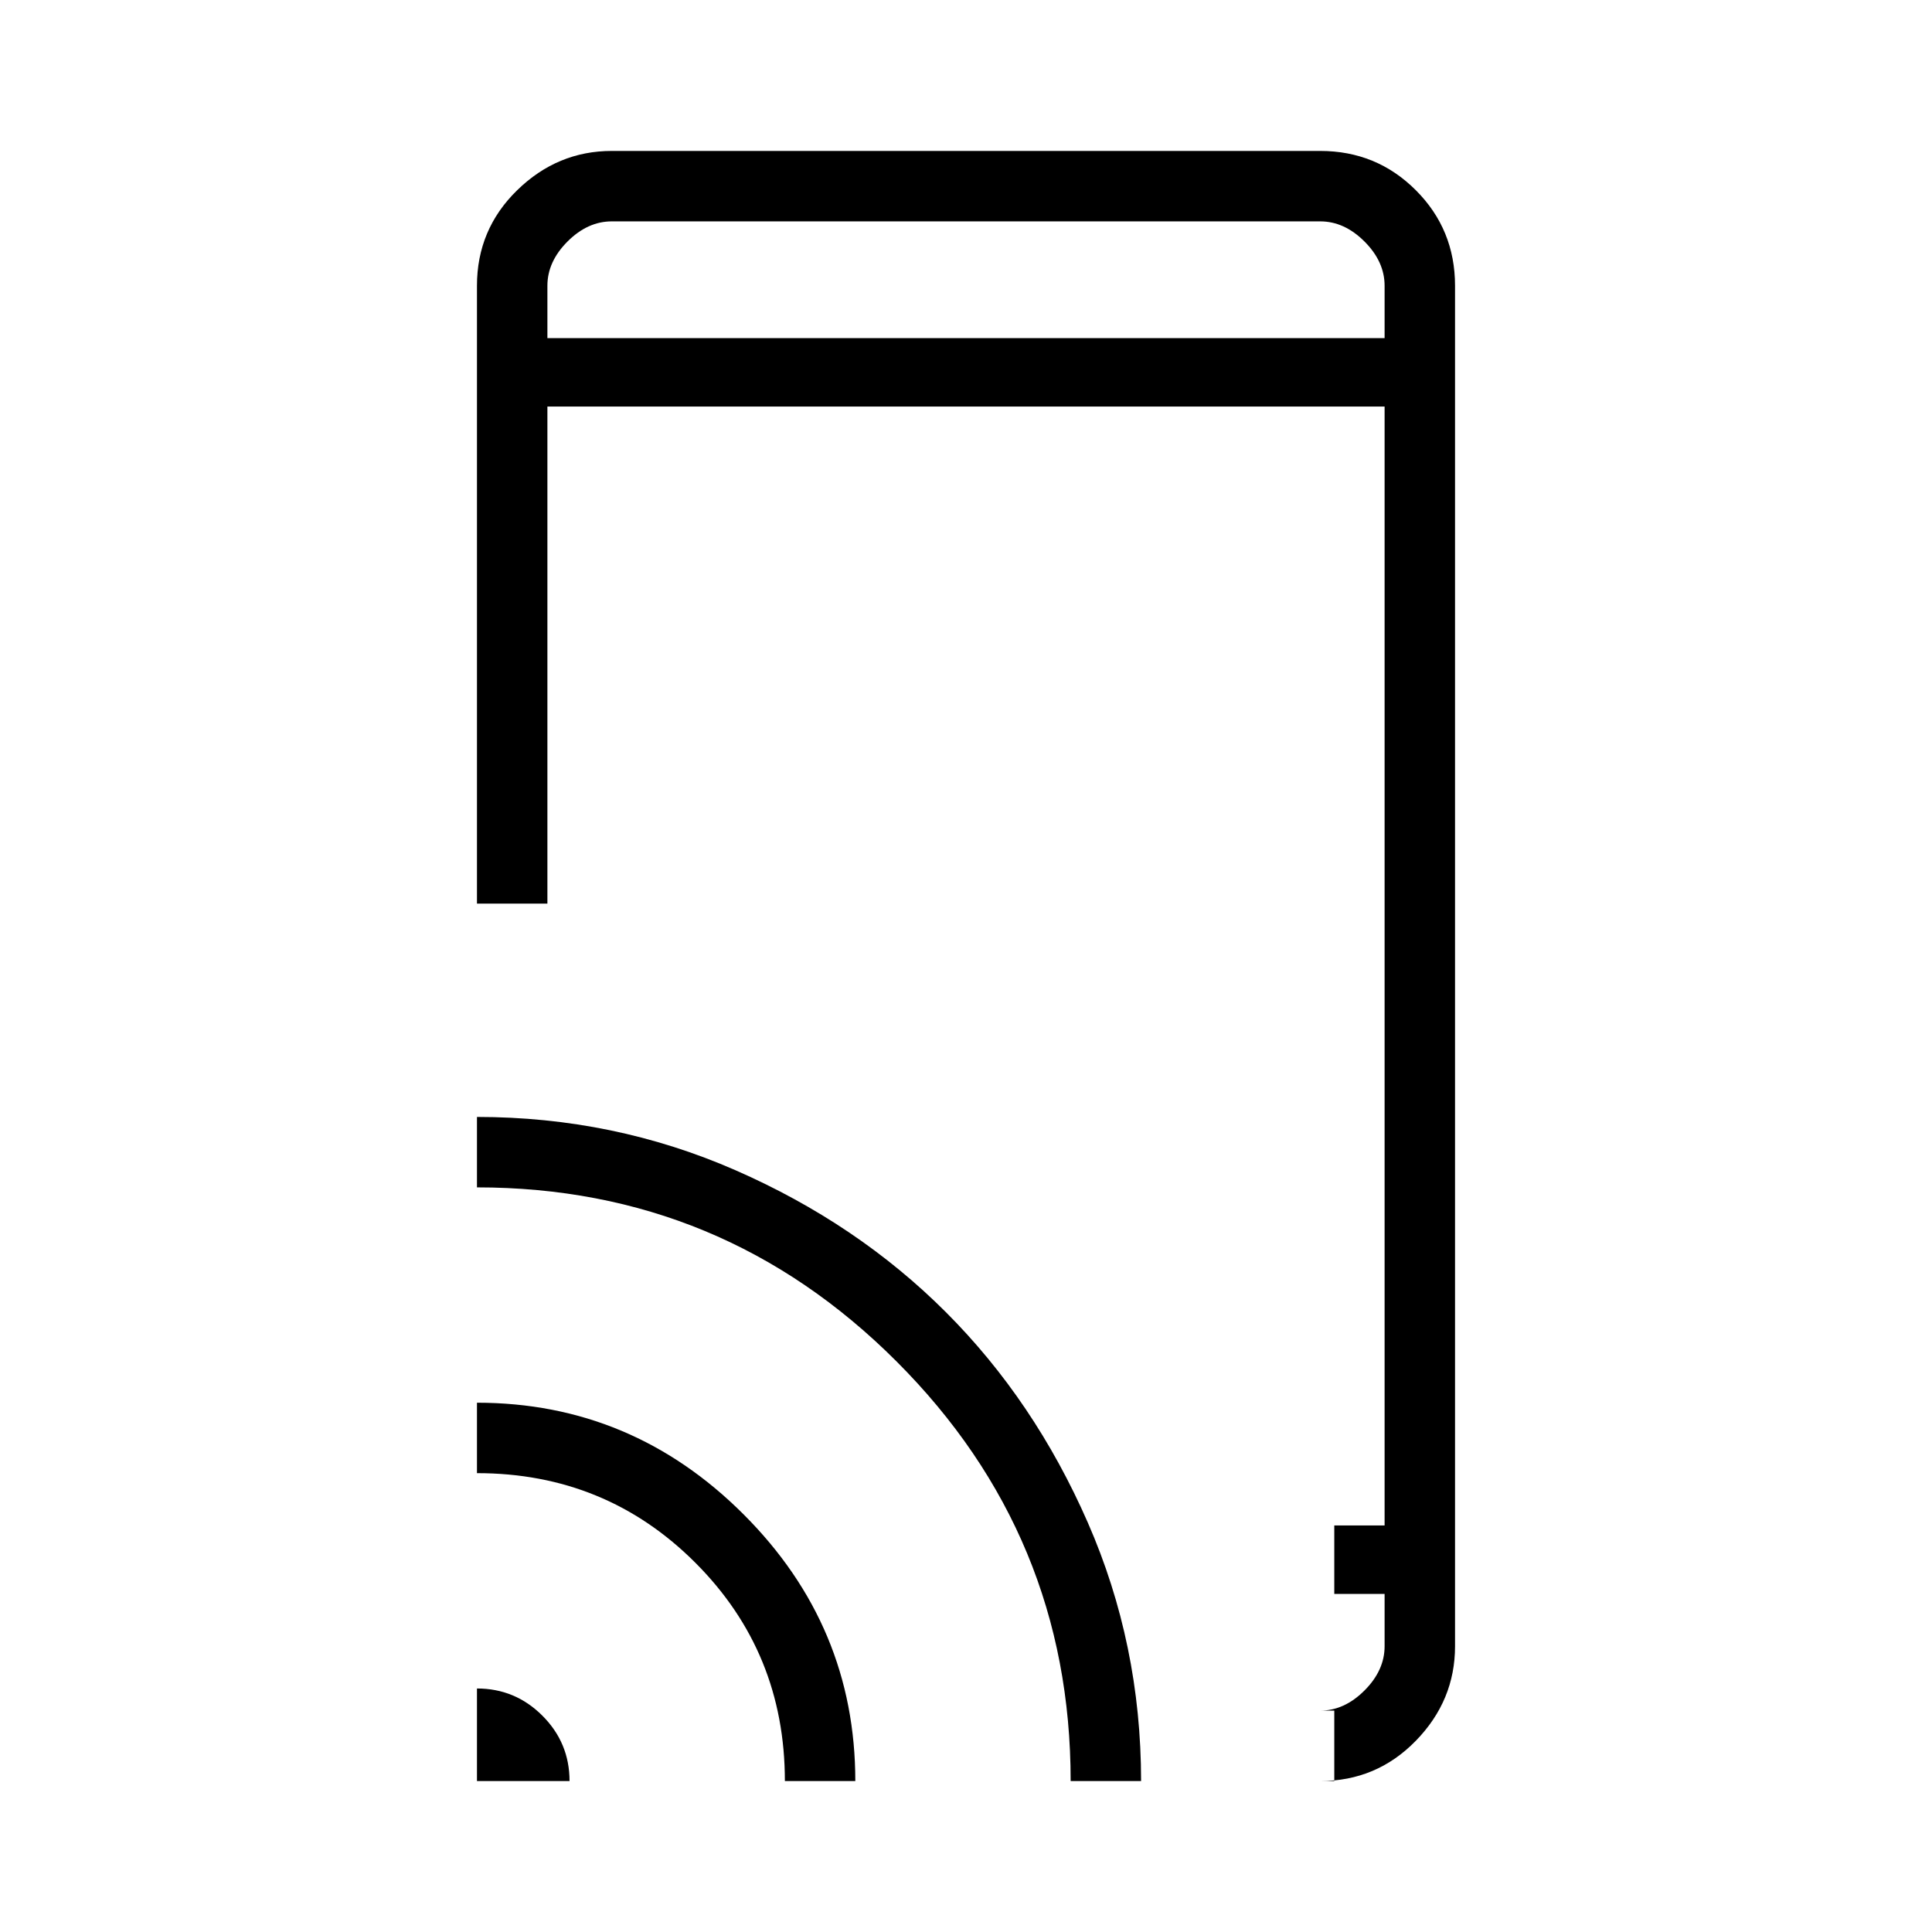 <svg xmlns="http://www.w3.org/2000/svg" height="48" width="48"><path d="M11.85 22.45V7.1Q11.85 5.7 12.85 4.725Q13.85 3.75 15.2 3.75H32.8Q34.2 3.75 35.175 4.725Q36.15 5.7 36.15 7.1V40.9Q36.15 42.25 35.175 43.25Q34.2 44.25 32.8 44.25H33.15V42.5H32.8Q33.4 42.5 33.9 42Q34.4 41.5 34.4 40.9V39.6H33.15V37.9H34.4V10.1H13.6V22.45ZM11.85 44.25V41.95Q12.8 41.95 13.475 42.625Q14.15 43.3 14.15 44.25ZM19.5 44.25Q19.5 41.05 17.275 38.825Q15.05 36.6 11.85 36.6V34.85Q15.7 34.85 18.475 37.625Q21.25 40.4 21.25 44.25ZM26.6 44.25Q26.6 38.15 22.275 33.825Q17.95 29.5 11.85 29.5V27.75Q15.25 27.75 18.275 29.075Q21.3 30.4 23.5 32.6Q25.7 34.8 27.025 37.825Q28.35 40.85 28.35 44.25ZM34.4 39.6V40.9Q34.4 41.6 34.4 42.05Q34.4 42.5 34.4 42.5ZM13.6 8.4H34.4V7.1Q34.4 6.5 33.9 6Q33.4 5.5 32.8 5.5H15.2Q14.6 5.5 14.1 6Q13.6 6.5 13.6 7.1ZM13.6 5.5Q13.6 5.5 13.6 5.95Q13.6 6.4 13.6 7.1V8.4V7.1Q13.6 6.4 13.6 5.95Q13.6 5.5 13.6 5.5Z"/></svg>